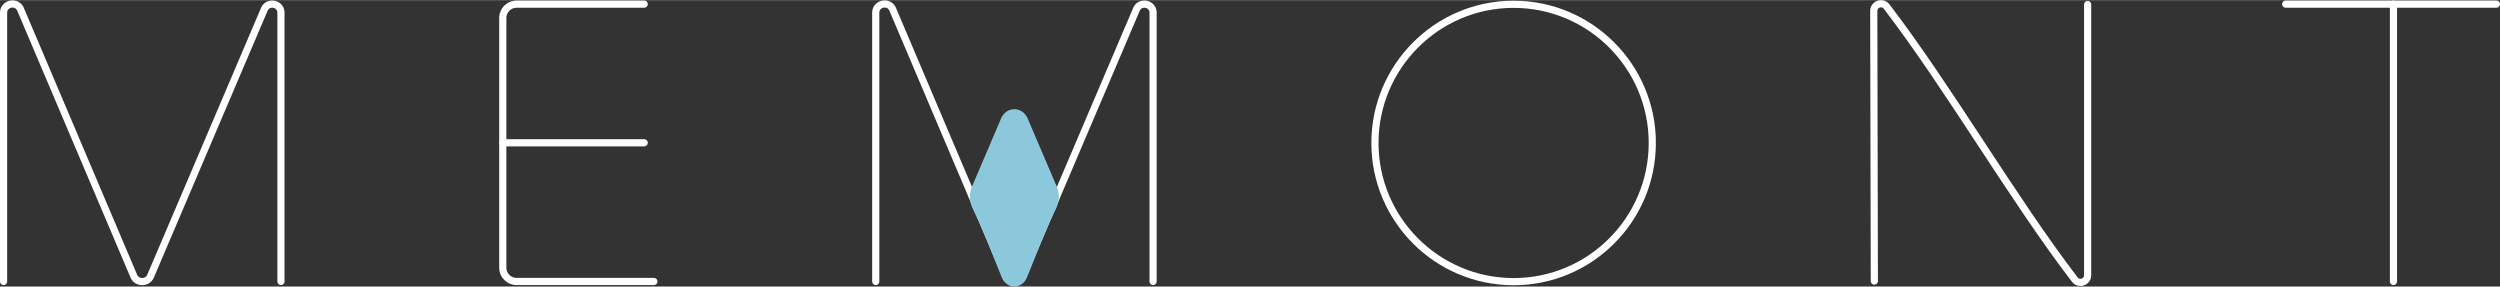 <?xml version="1.0" encoding="UTF-8"?>
<!DOCTYPE svg PUBLIC "-//W3C//DTD SVG 1.1//EN" "http://www.w3.org/Graphics/SVG/1.1/DTD/svg11.dtd">
<!-- Creator: CorelDRAW -->
<svg xmlns="http://www.w3.org/2000/svg" xml:space="preserve" width="2058px" height="236px" version="1.1" style="shape-rendering:geometricPrecision; text-rendering:geometricPrecision; image-rendering:optimizeQuality; fill-rule:evenodd; clip-rule:evenodd"
viewBox="0 0 1950.05 223.38"
 xmlns:xlink="http://www.w3.org/1999/xlink"
 xmlns:xodm="http://www.corel.com/coreldraw/odm/2003">
 <rect x="0" y="0" width="1950.05" height="223.38" fill="#333333" stroke="none"/>
 <defs>
  <style type="text/css">
   <![CDATA[
    .str3 {stroke:#8CC8DC;stroke-width:5.59;stroke-linejoin:bevel;stroke-miterlimit:22.926}
    .str2 {stroke:white;stroke-width:5.59;stroke-linejoin:bevel;stroke-miterlimit:22.926}
    .str0 {stroke:#FEFEFE;stroke-width:5.59;stroke-linecap:round;stroke-miterlimit:22.926}
    .str1 {stroke:white;stroke-width:5.59;stroke-linecap:round;stroke-linejoin:bevel;stroke-miterlimit:22.926}
    .fil0 {fill:none}
    .fil1 {fill:#8CC8DC}
   ]]>
  </style>
 </defs>
 <g id="Layer_x0020_1">
  <path class="fil0 str0" d="M1462.02 219.12l-0.45 -210.72c-0.01,-2.44 1.49,-4.51 3.8,-5.3 2.31,-0.78 4.75,-0.03 6.24,1.9 48.76,63.77 97.98,149.18 146.75,212.95 1.48,1.93 3.92,2.68 6.24,1.9 2.31,-0.78 3.8,-2.86 3.8,-5.3 0,-66.21 0,-144.92 0,-211.13"/>
 </g>
 <g id="_0">
  <path class="fil0 str1" d="M1947.25 3.1l-164.38 0"/>
  <path class="fil0 str1" d="M1866.95 219.43l0 -216.33"/>
  <path class="fil0 str2" d="M1288.82 111.39l-0.14 -5.56 -0.42 -5.49 -0.69 -5.4 -0.95 -5.33 -1.21 -5.23 -1.46 -5.13 -1.7 -5.02 -1.94 -4.91 -2.16 -4.79 -2.4 -4.67 -2.6 -4.53 -2.82 -4.39 -3.01 -4.24 -3.22 -4.08 -3.4 -3.93 -3.58 -3.76 -3.76 -3.58 -3.92 -3.4 -4.09 -3.21 -4.24 -3.02 -4.39 -2.82 -4.53 -2.6 -4.66 -2.39 -4.79 -2.17 -4.91 -1.94 -5.03 -1.7 -5.13 -1.46 -5.23 -1.21 -5.32 -0.95 -5.41 -0.69 -5.49 -0.42 -5.56 -0.14 -5.57 0.14 -5.48 0.42 -5.41 0.69 -5.33 0.95 -5.23 1.21 -5.13 1.46 -5.02 1.7 -4.91 1.94 -4.79 2.17 -4.67 2.39 -4.53 2.6 -4.39 2.82 -4.24 3.02 -4.08 3.21 -3.93 3.4 -3.76 3.58 -3.58 3.76 -3.4 3.93 -3.21 4.08 -3.02 4.24 -2.82 4.39 -2.6 4.53 -2.39 4.67 -2.17 4.79 -1.94 4.91 -1.7 5.02 -1.46 5.13 -1.21 5.23 -0.95 5.33 -0.69 5.4 -0.42 5.49 -0.14 5.56 0.14 5.57 0.42 5.48 0.69 5.42 0.95 5.32 1.21 5.23 1.46 5.13 1.7 5.03 1.94 4.91 2.17 4.78 2.39 4.67 2.6 4.53 2.82 4.39 3.02 4.24 3.21 4.09 3.4 3.92 3.58 3.76 3.76 3.58 3.93 3.4 4.08 3.22 4.24 3.01 4.39 2.82 4.53 2.6 4.67 2.39 4.79 2.17 4.91 1.94 5.02 1.7 5.13 1.46 5.23 1.21 5.33 0.95 5.41 0.69 5.48 0.42 5.57 0.14 5.56 -0.14 5.49 -0.42 5.41 -0.69 5.32 -0.95 5.23 -1.21 5.13 -1.46 5.03 -1.7 4.91 -1.94 4.79 -2.17 4.66 -2.39 4.53 -2.6 4.39 -2.82 4.24 -3.01 4.09 -3.22 3.92 -3.4 3.76 -3.58 3.58 -3.76 3.4 -3.92 3.22 -4.09 3.01 -4.24 2.82 -4.39 2.6 -4.53 2.4 -4.67 2.16 -4.78 1.94 -4.92 1.7 -5.02 1.46 -5.13 1.21 -5.23 0.95 -5.32 0.69 -5.42 0.42 -5.48 0.14 -5.57z"/>
  <path class="fil0 str1" d="M683.1 219.44l0 -209.62 0.01 -0.34 0.02 -0.33 0.03 -0.33 0.05 -0.32 0.07 -0.31 0.07 -0.3 0.09 -0.29 0.1 -0.29 0.11 -0.27 0.13 -0.27 0.13 -0.26 0.15 -0.25 0.15 -0.25 0.17 -0.23 0.17 -0.23 0.19 -0.22 0.19 -0.2 0.2 -0.2 0.21 -0.19 0.21 -0.18 0.22 -0.17 0.23 -0.16 0.23 -0.16 0.25 -0.14 0.24 -0.13 0.25 -0.13 0.26 -0.11 0.26 -0.1 0.26 -0.1 0.27 -0.08 0.27 -0.07 0.27 -0.06 0.27 -0.06 0.28 -0.04 0.28 -0.03 0.28 -0.02 0.28 -0.01 0.28 0 0.28 0.01 0.27 0.02 0.28 0.03 0.28 0.05 0.27 0.05 0.27 0.07 0.27 0.07 0.27 0.09 0.26 0.1 0.26 0.12 0.26 0.12 0.25 0.13 0.25 0.15 0.24 0.16 0.23 0.17 0.23 0.19 0.22 0.19 0.22 0.21 0.2 0.22 0.2 0.23 0.2 0.25 0.18 0.25 0.17 0.27 0.17 0.29 0.15 0.29 0.15 0.31 88.42 208.27 0.13 0.26 0.12 0.26 0.14 0.24 0.15 0.24 0.15 0.22 0.16 0.22 0.16 0.21 0.17 0.21 0.18 0.19 0.19 0.19 0.18 0.17 0.2 0.17 0.2 0.16 0.2 0.16 0.21 0.14 0.21 0.14 0.22 0.12 0.22 0.12 0.23 0.11 0.23 0.11 0.23 0.09 0.23 0.09 0.48 0.14 0.48 0.12 0.49 0.08 0.49 0.05 0.5 0.01 0.49 -0.02 0.5 -0.05 0.48 -0.08 0.49 -0.12 0.47 -0.15 0.23 -0.09 0.23 -0.09 0.23 -0.11 0.23 -0.11 0.22 -0.12 0.21 -0.13 0.21 -0.14 0.21 -0.14 0.21 -0.16 0.19 -0.16 0.2 -0.17 0.18 -0.18 0.19 -0.19 0.17 -0.19 0.17 -0.2 0.17 -0.22 0.15 -0.22 0.15 -0.23 0.15 -0.23 0.13 -0.25 0.13 -0.25 0.12 -0.26 88.74 -208.14 0.14 -0.3 0.15 -0.3 0.16 -0.27 0.17 -0.27 0.18 -0.26 0.19 -0.24 0.19 -0.23 0.2 -0.22 0.22 -0.2 0.21 -0.2 0.23 -0.18 0.23 -0.17 0.23 -0.16 0.24 -0.15 0.25 -0.13 0.25 -0.12 0.26 -0.11 0.26 -0.1 0.26 -0.09 0.26 -0.08 0.27 -0.07 0.27 -0.05 0.27 -0.05 0.28 -0.03 0.27 -0.02 0.28 -0.01 0.27 -0.01 0.28 0.01 0.27 0.02 0.28 0.03 0.27 0.04 0.27 0.06 0.27 0.06 0.26 0.07 0.27 0.08 0.26 0.09 0.25 0.1 0.25 0.11 0.25 0.12 0.24 0.13 0.24 0.14 0.23 0.15 0.23 0.16 0.22 0.17 0.21 0.18 0.21 0.18 0.19 0.2 0.19 0.2 0.18 0.22 0.18 0.22 0.16 0.23 0.15 0.24 0.14 0.25 0.14 0.25 0.12 0.27 0.11 0.27 0.1 0.28 0.09 0.29 0.07 0.3 0.07 0.3 0.04 0.31 0.04 0.32 0.02 0.33 0.01 0.34 0 209.61"/>
  <path class="fil0 str1" d="M392.19 111.27l110.3 0"/>
  <path class="fil0 str1" d="M502.49 3.1l-99.48 0 -0.56 0.02 -0.55 0.04 -0.54 0.07 -0.53 0.09 -0.52 0.12 -0.52 0.15 -0.5 0.17 -0.49 0.19 -0.48 0.22 -0.47 0.24 -0.45 0.26 -0.44 0.28 -0.42 0.3 -0.41 0.32 -0.39 0.34 -0.38 0.36 -0.36 0.38 -0.34 0.39 -0.32 0.41 -0.3 0.42 -0.28 0.44 -0.26 0.46 -0.24 0.46 -0.22 0.48 -0.19 0.49 -0.17 0.51 -0.15 0.51 -0.12 0.52 -0.1 0.53 -0.06 0.54 -0.05 0.55 -0.01 0.56 0 194.7 0.01 0.55 0.05 0.55 0.06 0.54 0.1 0.53 0.12 0.53 0.15 0.51 0.17 0.5 0.19 0.49 0.22 0.48 0.24 0.47 0.26 0.45 0.28 0.44 0.3 0.42 0.32 0.41 0.34 0.4 0.36 0.37 0.38 0.36 0.39 0.34 0.41 0.32 0.42 0.3 0.44 0.29 0.45 0.26 0.47 0.23 0.48 0.22 0.49 0.2 0.5 0.16 0.52 0.15 0.52 0.12 0.53 0.1 0.54 0.07 0.55 0.04 0.56 0.01 107.03 0"/>
  <path class="fil0 str1" d="M2.8 219.44l0 -209.62 0.01 -0.34 0.02 -0.33 0.03 -0.33 0.05 -0.32 0.07 -0.31 0.07 -0.3 0.09 -0.29 0.1 -0.29 0.11 -0.27 0.13 -0.27 0.13 -0.26 0.15 -0.25 0.15 -0.25 0.17 -0.23 0.17 -0.23 0.18 -0.22 0.2 -0.2 0.2 -0.2 0.2 -0.19 0.22 -0.18 0.22 -0.17 0.23 -0.16 0.24 -0.16 0.23 -0.14 0.25 -0.13 0.25 -0.13 0.26 -0.11 0.26 -0.1 0.26 -0.1 0.27 -0.08 0.27 -0.07 0.27 -0.06 0.27 -0.06 0.28 -0.04 0.28 -0.03 0.28 -0.02 0.27 -0.01 0.28 0 0.28 0.01 0.28 0.02 0.28 0.03 0.28 0.05 0.27 0.05 0.27 0.07 0.27 0.07 0.27 0.09 0.26 0.1 0.26 0.12 0.26 0.12 0.25 0.13 0.24 0.15 0.24 0.16 0.24 0.17 0.23 0.19 0.22 0.19 0.21 0.21 0.21 0.22 0.2 0.23 0.19 0.25 0.19 0.25 0.17 0.27 0.17 0.29 0.15 0.29 0.15 0.31 88.42 208.27 0.13 0.26 0.12 0.26 0.14 0.24 0.15 0.24 0.15 0.22 0.16 0.22 0.16 0.21 0.17 0.21 0.18 0.19 0.18 0.19 0.19 0.17 0.2 0.17 0.2 0.16 0.2 0.16 0.21 0.14 0.21 0.14 0.22 0.12 0.22 0.12 0.23 0.11 0.22 0.11 0.24 0.09 0.23 0.09 0.47 0.14 0.49 0.12 0.49 0.08 0.49 0.05 0.5 0.01 0.49 -0.02 0.49 -0.05 0.49 -0.08 0.48 -0.12 0.48 -0.15 0.23 -0.09 0.23 -0.09 0.23 -0.11 0.22 -0.11 0.22 -0.12 0.22 -0.13 0.21 -0.14 0.21 -0.14 0.2 -0.16 0.2 -0.16 0.2 -0.17 0.18 -0.18 0.19 -0.19 0.17 -0.19 0.17 -0.2 0.17 -0.22 0.15 -0.22 0.15 -0.23 0.15 -0.23 0.13 -0.25 0.13 -0.25 0.12 -0.26 88.74 -208.14 0.14 -0.3 0.15 -0.3 0.16 -0.27 0.17 -0.27 0.18 -0.26 0.18 -0.24 0.2 -0.23 0.2 -0.22 0.21 -0.2 0.22 -0.2 0.22 -0.18 0.24 -0.17 0.23 -0.16 0.24 -0.15 0.25 -0.13 0.25 -0.12 0.26 -0.11 0.25 -0.1 0.27 -0.09 0.26 -0.08 0.27 -0.07 0.27 -0.05 0.27 -0.05 0.28 -0.03 0.27 -0.02 0.28 -0.01 0.27 -0.01 0.28 0.01 0.27 0.02 0.27 0.03 0.28 0.04 0.27 0.06 0.27 0.06 0.26 0.07 0.26 0.08 0.26 0.09 0.26 0.1 0.25 0.11 0.25 0.12 0.24 0.13 0.24 0.14 0.23 0.15 0.23 0.16 0.22 0.17 0.21 0.18 0.2 0.18 0.2 0.2 0.19 0.2 0.18 0.22 0.17 0.22 0.17 0.23 0.15 0.24 0.14 0.25 0.14 0.25 0.12 0.27 0.11 0.27 0.1 0.28 0.09 0.29 0.07 0.3 0.06 0.3 0.05 0.31 0.04 0.32 0.02 0.33 0.01 0.34 0 209.61"/>
  <path class="fil1 str3" d="M820.98 144.77l-21.94 -51.35 -0.33 -0.68 -0.35 -0.63 -0.39 -0.59 -0.41 -0.54 -0.21 -0.26 -0.23 -0.24 -0.23 -0.24 -0.23 -0.22 -0.24 -0.21 -0.24 -0.2 -0.25 -0.19 -0.25 -0.18 -0.26 -0.17 -0.26 -0.16 -0.27 -0.15 -0.27 -0.13 -0.27 -0.13 -0.27 -0.11 -0.28 -0.11 -0.28 -0.09 -0.28 -0.08 -0.29 -0.07 -0.28 -0.06 -0.29 -0.05 -0.29 -0.04 -0.28 -0.03 -0.29 -0.01 -0.29 -0.01 -0.29 0.01 -0.29 0.01 -0.29 0.03 -0.29 0.04 -0.29 0.05 -0.28 0.06 -0.28 0.07 -0.29 0.08 -0.28 0.09 -0.27 0.11 -0.28 0.11 -0.27 0.13 -0.27 0.13 -0.27 0.15 -0.26 0.16 -0.25 0.17 -0.26 0.18 -0.25 0.19 -0.24 0.2 -0.24 0.21 -0.23 0.22 -0.23 0.24 -0.22 0.24 -0.22 0.26 -0.41 0.54 -0.39 0.59 -0.35 0.63 -0.32 0.68 -21.94 51.35 -0.49 1.01 -0.42 1.04 -0.36 1.05 -0.29 1.07 -0.23 1.08 -0.16 1.09 -0.1 1.09 -0.03 1.1 0.03 1.1 0.1 1.09 0.16 1.09 0.23 1.08 0.29 1.07 0.36 1.05 0.42 1.04 0.49 1.01 5.62 11.92 5.75 13.73 11.05 27.53 0.3 0.68 0.33 0.63 0.36 0.59 0.39 0.54 0.2 0.26 0.21 0.24 0.22 0.24 0.22 0.22 0.22 0.21 0.23 0.2 0.23 0.19 0.24 0.18 0.24 0.17 0.25 0.16 0.25 0.15 0.25 0.13 0.25 0.13 0.26 0.11 0.26 0.11 0.26 0.09 0.27 0.08 0.27 0.07 0.26 0.06 0.27 0.05 0.27 0.04 0.27 0.03 0.28 0.01 0.27 0.01 0.27 -0.01 0.27 -0.01 0.27 -0.03 0.27 -0.04 0.27 -0.05 0.27 -0.06 0.26 -0.07 0.27 -0.08 0.26 -0.09 0.26 -0.11 0.26 -0.11 0.26 -0.13 0.25 -0.13 0.25 -0.15 0.24 -0.16 0.24 -0.17 0.24 -0.18 0.23 -0.19 0.23 -0.2 0.23 -0.21 0.22 -0.22 0.21 -0.24 0.21 -0.24 0.2 -0.26 0.39 -0.54 0.36 -0.59 0.33 -0.63 0.31 -0.68 11.04 -27.53 5.76 -13.73 5.62 -11.92 0.48 -1.01 0.43 -1.04 0.35 -1.05 0.3 -1.07 0.22 -1.08 0.17 -1.09 0.09 -1.09 0.04 -1.1 -0.04 -1.1 -0.09 -1.09 -0.17 -1.09 -0.22 -1.08 -0.3 -1.07 -0.35 -1.05 -0.43 -1.04 -0.48 -1.01z"/>
 </g>
</svg>
